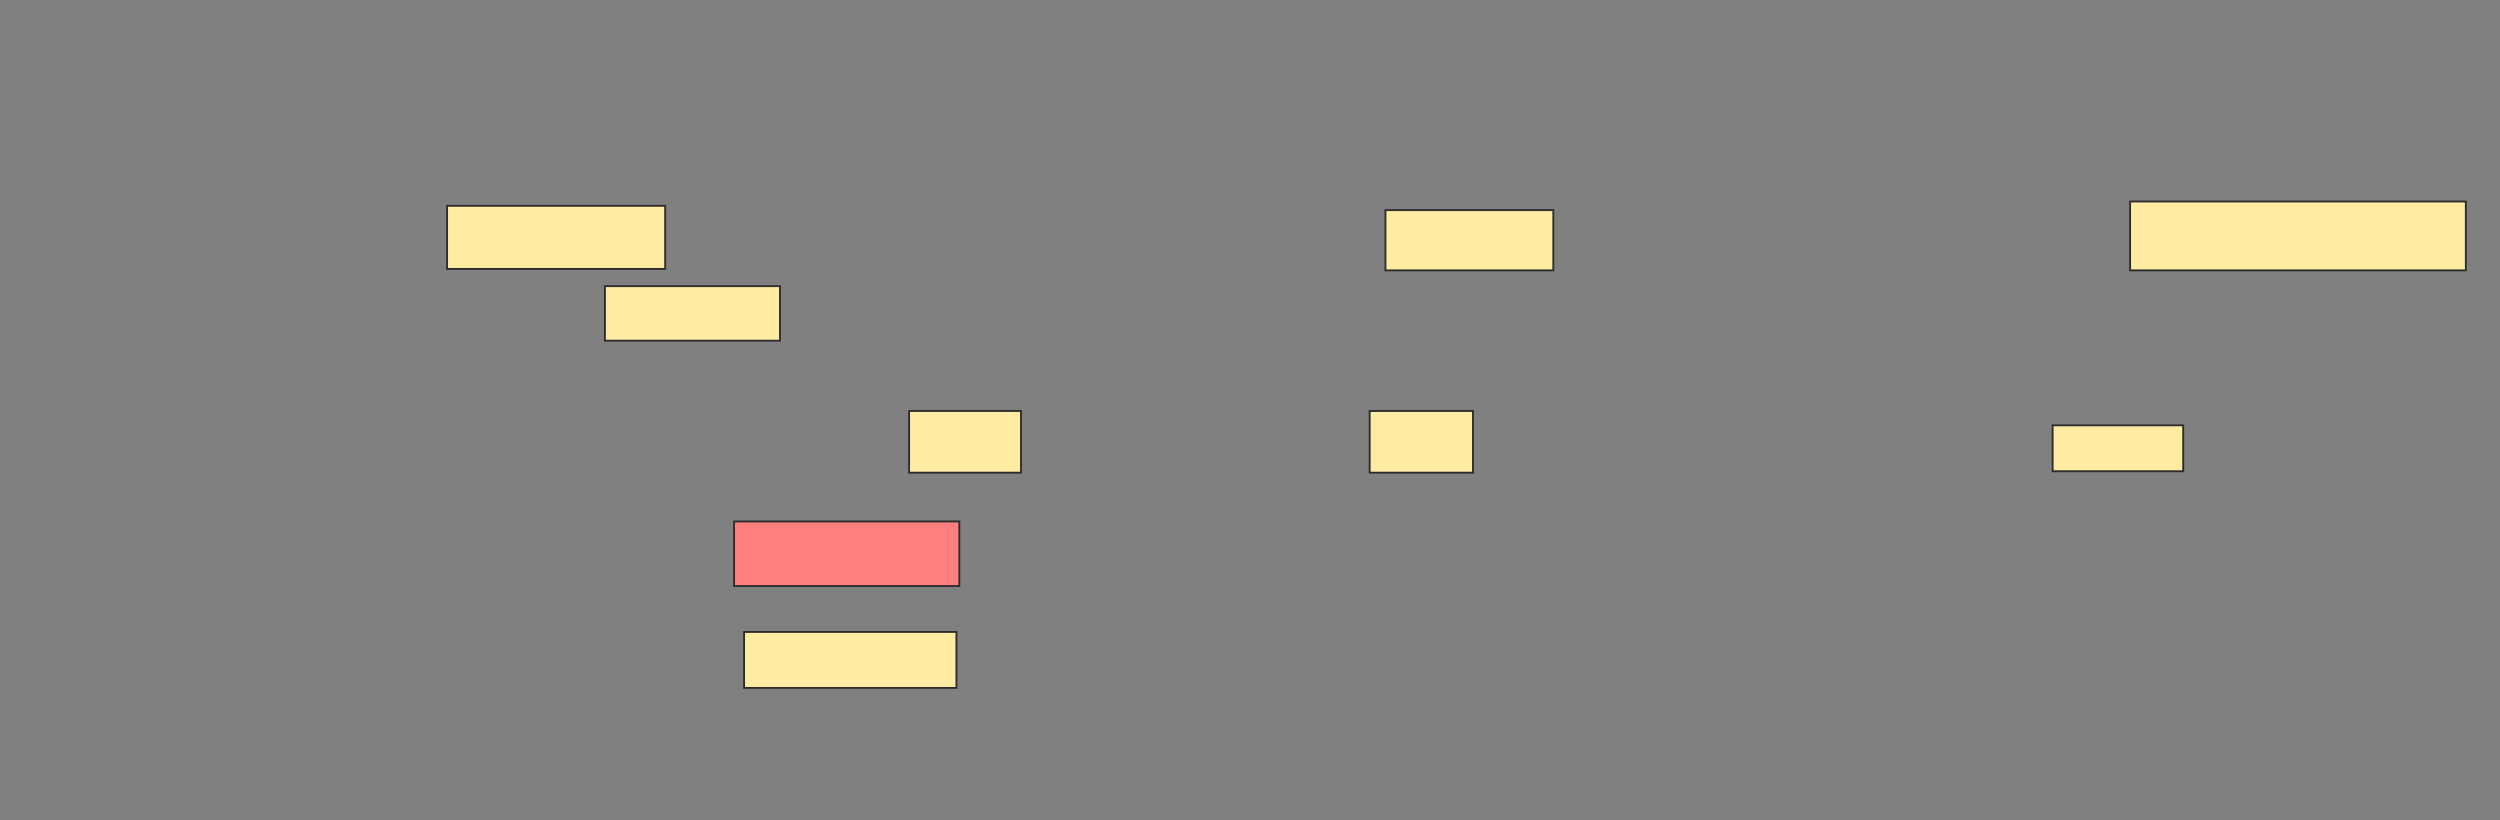 <svg height="433" width="1320" xmlns="http://www.w3.org/2000/svg"><rect width="100%" height="100%" fill="#808080" stroke="none"/><path fill="#FFEBA2" stroke="#2D2D2D" d="M236.061 108.667H351.213V142H236.061z"/><path fill="#FFEBA2" stroke="#2D2D2D" d="M319.394 151.091H411.818V179.879H319.394z"/><path fill="#FFEBA2" stroke="#2D2D2D" d="M480 217H539.091V249.576H480z"/><path fill="#FFEBA2" stroke="#2D2D2D" d="M723.182 217H777.727V249.576H723.182z"/><path fill="#FFEBA2" stroke="#2D2D2D" d="M1083.788 224.576H1152.727V248.818H1083.788z"/><path class="qshape" fill="#FF7E7E" stroke="#2D2D2D" d="M387.576 275.333H506.515V309.424H387.576z"/><path fill="#FFEBA2" stroke="#2D2D2D" d="M392.879 333.667H505V363.212H392.879z"/><g fill="#FFEBA2" stroke="#2D2D2D"><path d="M731.515 110.939H820.151V142.757H731.515z"/><path d="M1124.697 106.394H1301.97V142.758H1124.697z"/></g></svg>